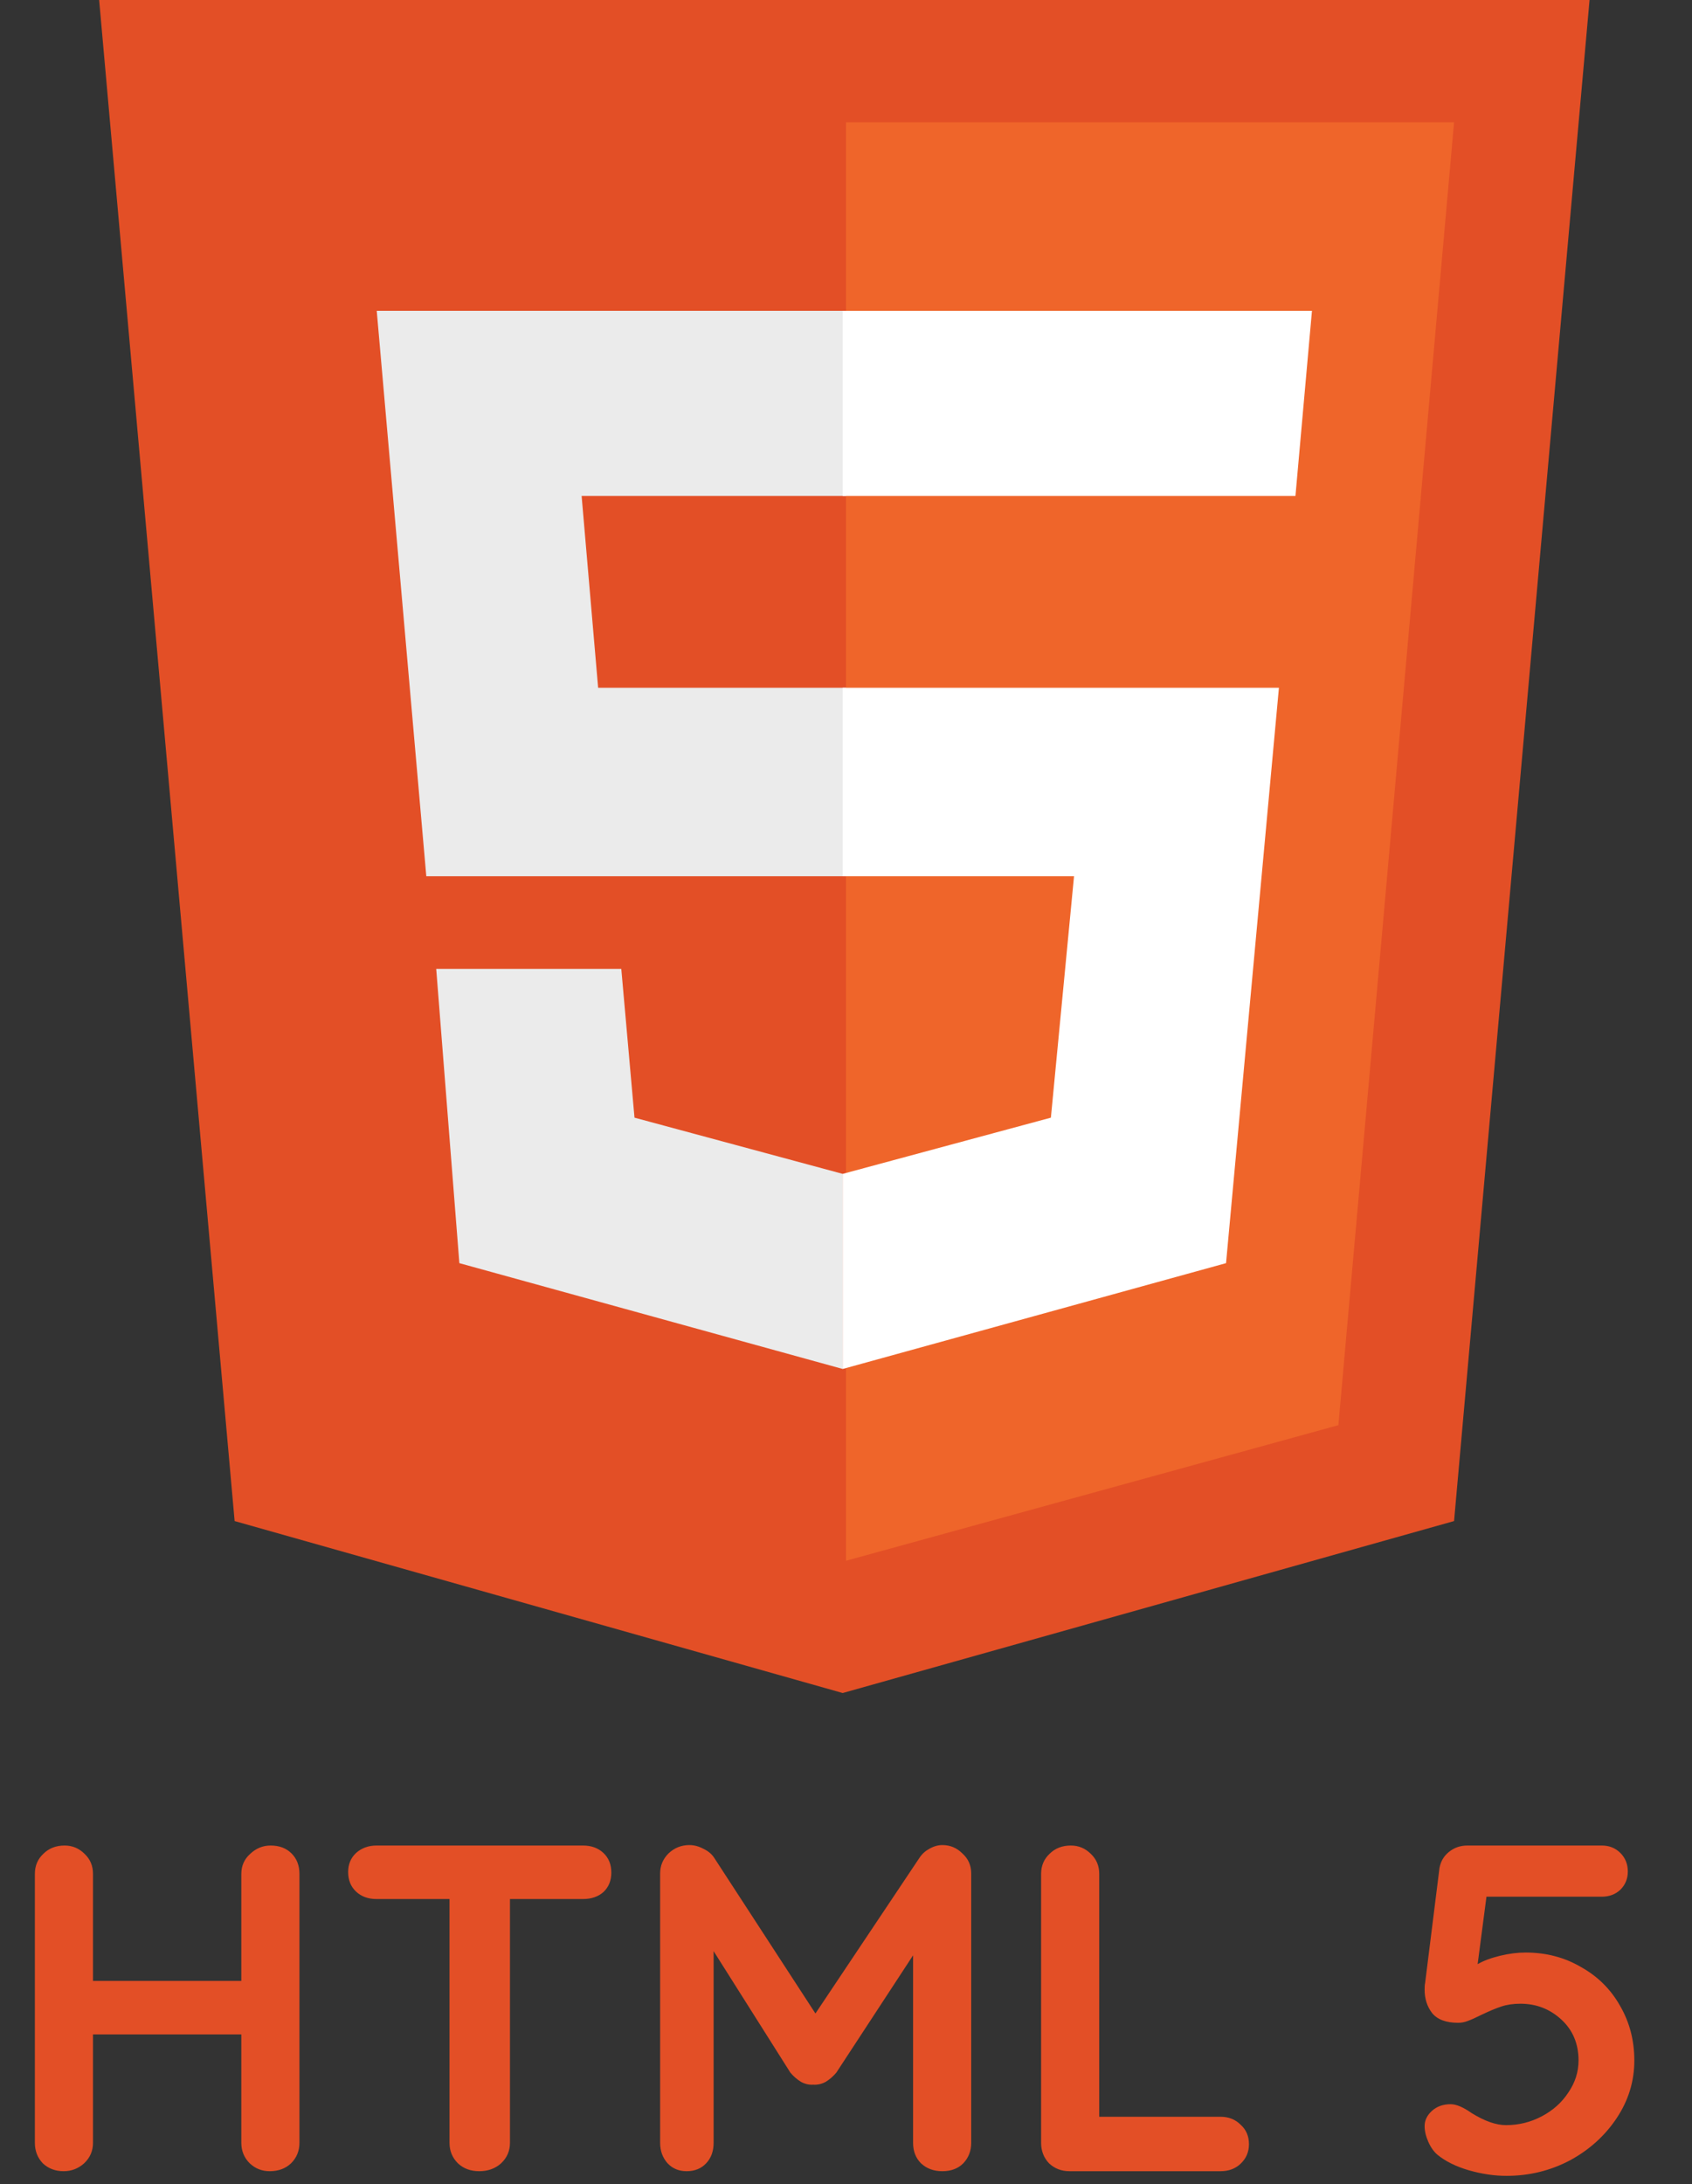 <svg width="131" height="169" viewBox="0 0 131 169" fill="none" xmlns="http://www.w3.org/2000/svg">
  <rect x="0" y="0" width="131" height="169" fill="#333333" stroke="none"/>
  <path d="M18.166 117.695L7.676 0H123.068L112.578 117.695L65.244 131" fill="#E34F26" />
  <path d="M65.5 120.766L103.623 110.275L112.578 9.467H65.5" fill="#EF652A" />
  <path d="M65.5 53.219H46.31L45.031 38.379H65.5V24.051H29.168L33.006 67.803H65.5V53.219ZM65.244 90.83L49.125 86.481L48.102 74.967H33.773L35.565 97.738L65.244 105.926V90.83Z" fill="#EBEBEB" />
  <path d="M65.244 53.219V67.803H83.154L81.363 86.481L65.244 90.83V105.926L94.924 97.738L99.018 53.219H65.244ZM65.244 24.051V38.379H100.297L101.576 24.051H65.244Z" fill="white" />
  <path d="M20.952 142.8C21.624 142.8 22.164 143.004 22.572 143.412C22.98 143.82 23.184 144.348 23.184 144.996V165.804C23.184 166.428 22.968 166.956 22.536 167.388C22.104 167.796 21.552 168 20.88 168C20.28 168 19.764 167.796 19.332 167.388C18.9 166.956 18.684 166.428 18.684 165.804V157.416H7.2V165.804C7.2 166.428 6.972 166.956 6.516 167.388C6.06 167.796 5.532 168 4.932 168C4.284 168 3.744 167.796 3.312 167.388C2.904 166.956 2.7 166.428 2.7 165.804V144.996C2.7 144.372 2.916 143.856 3.348 143.448C3.78 143.016 4.332 142.8 5.004 142.8C5.604 142.8 6.12 143.016 6.552 143.448C6.984 143.856 7.2 144.372 7.2 144.996V153.276H18.684V144.996C18.684 144.372 18.912 143.856 19.368 143.448C19.824 143.016 20.352 142.8 20.952 142.8ZM45.135 142.8C45.783 142.8 46.311 142.992 46.719 143.376C47.127 143.76 47.331 144.264 47.331 144.888C47.331 145.512 47.127 146.016 46.719 146.4C46.311 146.76 45.783 146.94 45.135 146.94H39.483V165.804C39.483 166.428 39.255 166.956 38.799 167.388C38.343 167.796 37.779 168 37.107 168C36.435 168 35.883 167.796 35.451 167.388C35.019 166.956 34.803 166.428 34.803 165.804V146.94H29.151C28.503 146.94 27.975 146.748 27.567 146.364C27.159 145.98 26.955 145.476 26.955 144.852C26.955 144.252 27.159 143.76 27.567 143.376C27.999 142.992 28.527 142.8 29.151 142.8H45.135ZM72.962 142.764C73.562 142.764 74.078 142.98 74.51 143.412C74.966 143.82 75.194 144.336 75.194 144.96V165.804C75.194 166.428 74.99 166.956 74.582 167.388C74.174 167.796 73.634 168 72.962 168C72.29 168 71.738 167.796 71.306 167.388C70.898 166.98 70.694 166.452 70.694 165.804V151.296L64.754 160.368C64.514 160.656 64.238 160.896 63.926 161.088C63.614 161.256 63.29 161.328 62.954 161.304C62.642 161.328 62.33 161.256 62.018 161.088C61.706 160.896 61.43 160.656 61.19 160.368L55.25 150.972V165.804C55.25 166.452 55.058 166.98 54.674 167.388C54.29 167.796 53.786 168 53.162 168C52.562 168 52.07 167.796 51.686 167.388C51.302 166.956 51.11 166.428 51.11 165.804V144.96C51.11 144.36 51.326 143.844 51.758 143.412C52.214 142.98 52.754 142.764 53.378 142.764C53.738 142.764 54.098 142.86 54.458 143.052C54.818 143.22 55.094 143.448 55.286 143.736L63.134 155.796L71.198 143.736C71.39 143.448 71.642 143.22 71.954 143.052C72.29 142.86 72.626 142.764 72.962 142.764ZM94.502 163.788C95.126 163.788 95.642 163.992 96.05 164.4C96.482 164.784 96.698 165.288 96.698 165.912C96.698 166.512 96.482 167.016 96.05 167.424C95.642 167.808 95.126 168 94.502 168H82.802C82.178 168 81.65 167.796 81.218 167.388C80.81 166.956 80.606 166.428 80.606 165.804V144.996C80.606 144.372 80.822 143.856 81.254 143.448C81.686 143.016 82.238 142.8 82.91 142.8C83.51 142.8 84.026 143.016 84.458 143.448C84.89 143.856 85.106 144.372 85.106 144.996V163.788H94.502ZM118.111 151.08C119.695 151.08 121.123 151.452 122.395 152.196C123.691 152.916 124.699 153.912 125.419 155.184C126.163 156.456 126.535 157.872 126.535 159.432C126.535 161.04 126.079 162.528 125.167 163.896C124.255 165.264 123.043 166.356 121.531 167.172C120.019 167.964 118.387 168.36 116.635 168.36C115.699 168.36 114.727 168.216 113.719 167.928C112.735 167.64 111.931 167.244 111.307 166.74C111.019 166.5 110.779 166.164 110.587 165.732C110.395 165.3 110.299 164.892 110.299 164.508C110.299 164.076 110.479 163.692 110.839 163.356C111.223 162.996 111.715 162.816 112.315 162.816C112.747 162.816 113.287 163.044 113.935 163.5C114.943 164.124 115.831 164.436 116.599 164.436C117.583 164.436 118.507 164.208 119.371 163.752C120.235 163.296 120.919 162.684 121.423 161.916C121.951 161.148 122.215 160.32 122.215 159.432C122.215 158.136 121.771 157.08 120.883 156.264C119.995 155.448 118.939 155.04 117.715 155.04C117.163 155.04 116.671 155.112 116.239 155.256C115.807 155.4 115.291 155.616 114.691 155.904C114.259 156.12 113.911 156.276 113.647 156.372C113.407 156.468 113.155 156.516 112.891 156.516C111.955 156.516 111.283 156.264 110.875 155.76C110.491 155.256 110.299 154.656 110.299 153.96C110.299 153.72 110.311 153.552 110.335 153.456L111.451 144.528C111.547 144.024 111.787 143.616 112.171 143.304C112.579 142.968 113.059 142.8 113.611 142.8H124.015C124.591 142.8 125.071 142.992 125.455 143.376C125.839 143.76 126.031 144.24 126.031 144.816C126.031 145.368 125.839 145.836 125.455 146.22C125.071 146.58 124.591 146.76 124.015 146.76H115.087L114.403 151.98C114.859 151.716 115.435 151.5 116.131 151.332C116.827 151.164 117.487 151.08 118.111 151.08Z" fill="#E34F26" />
</svg>